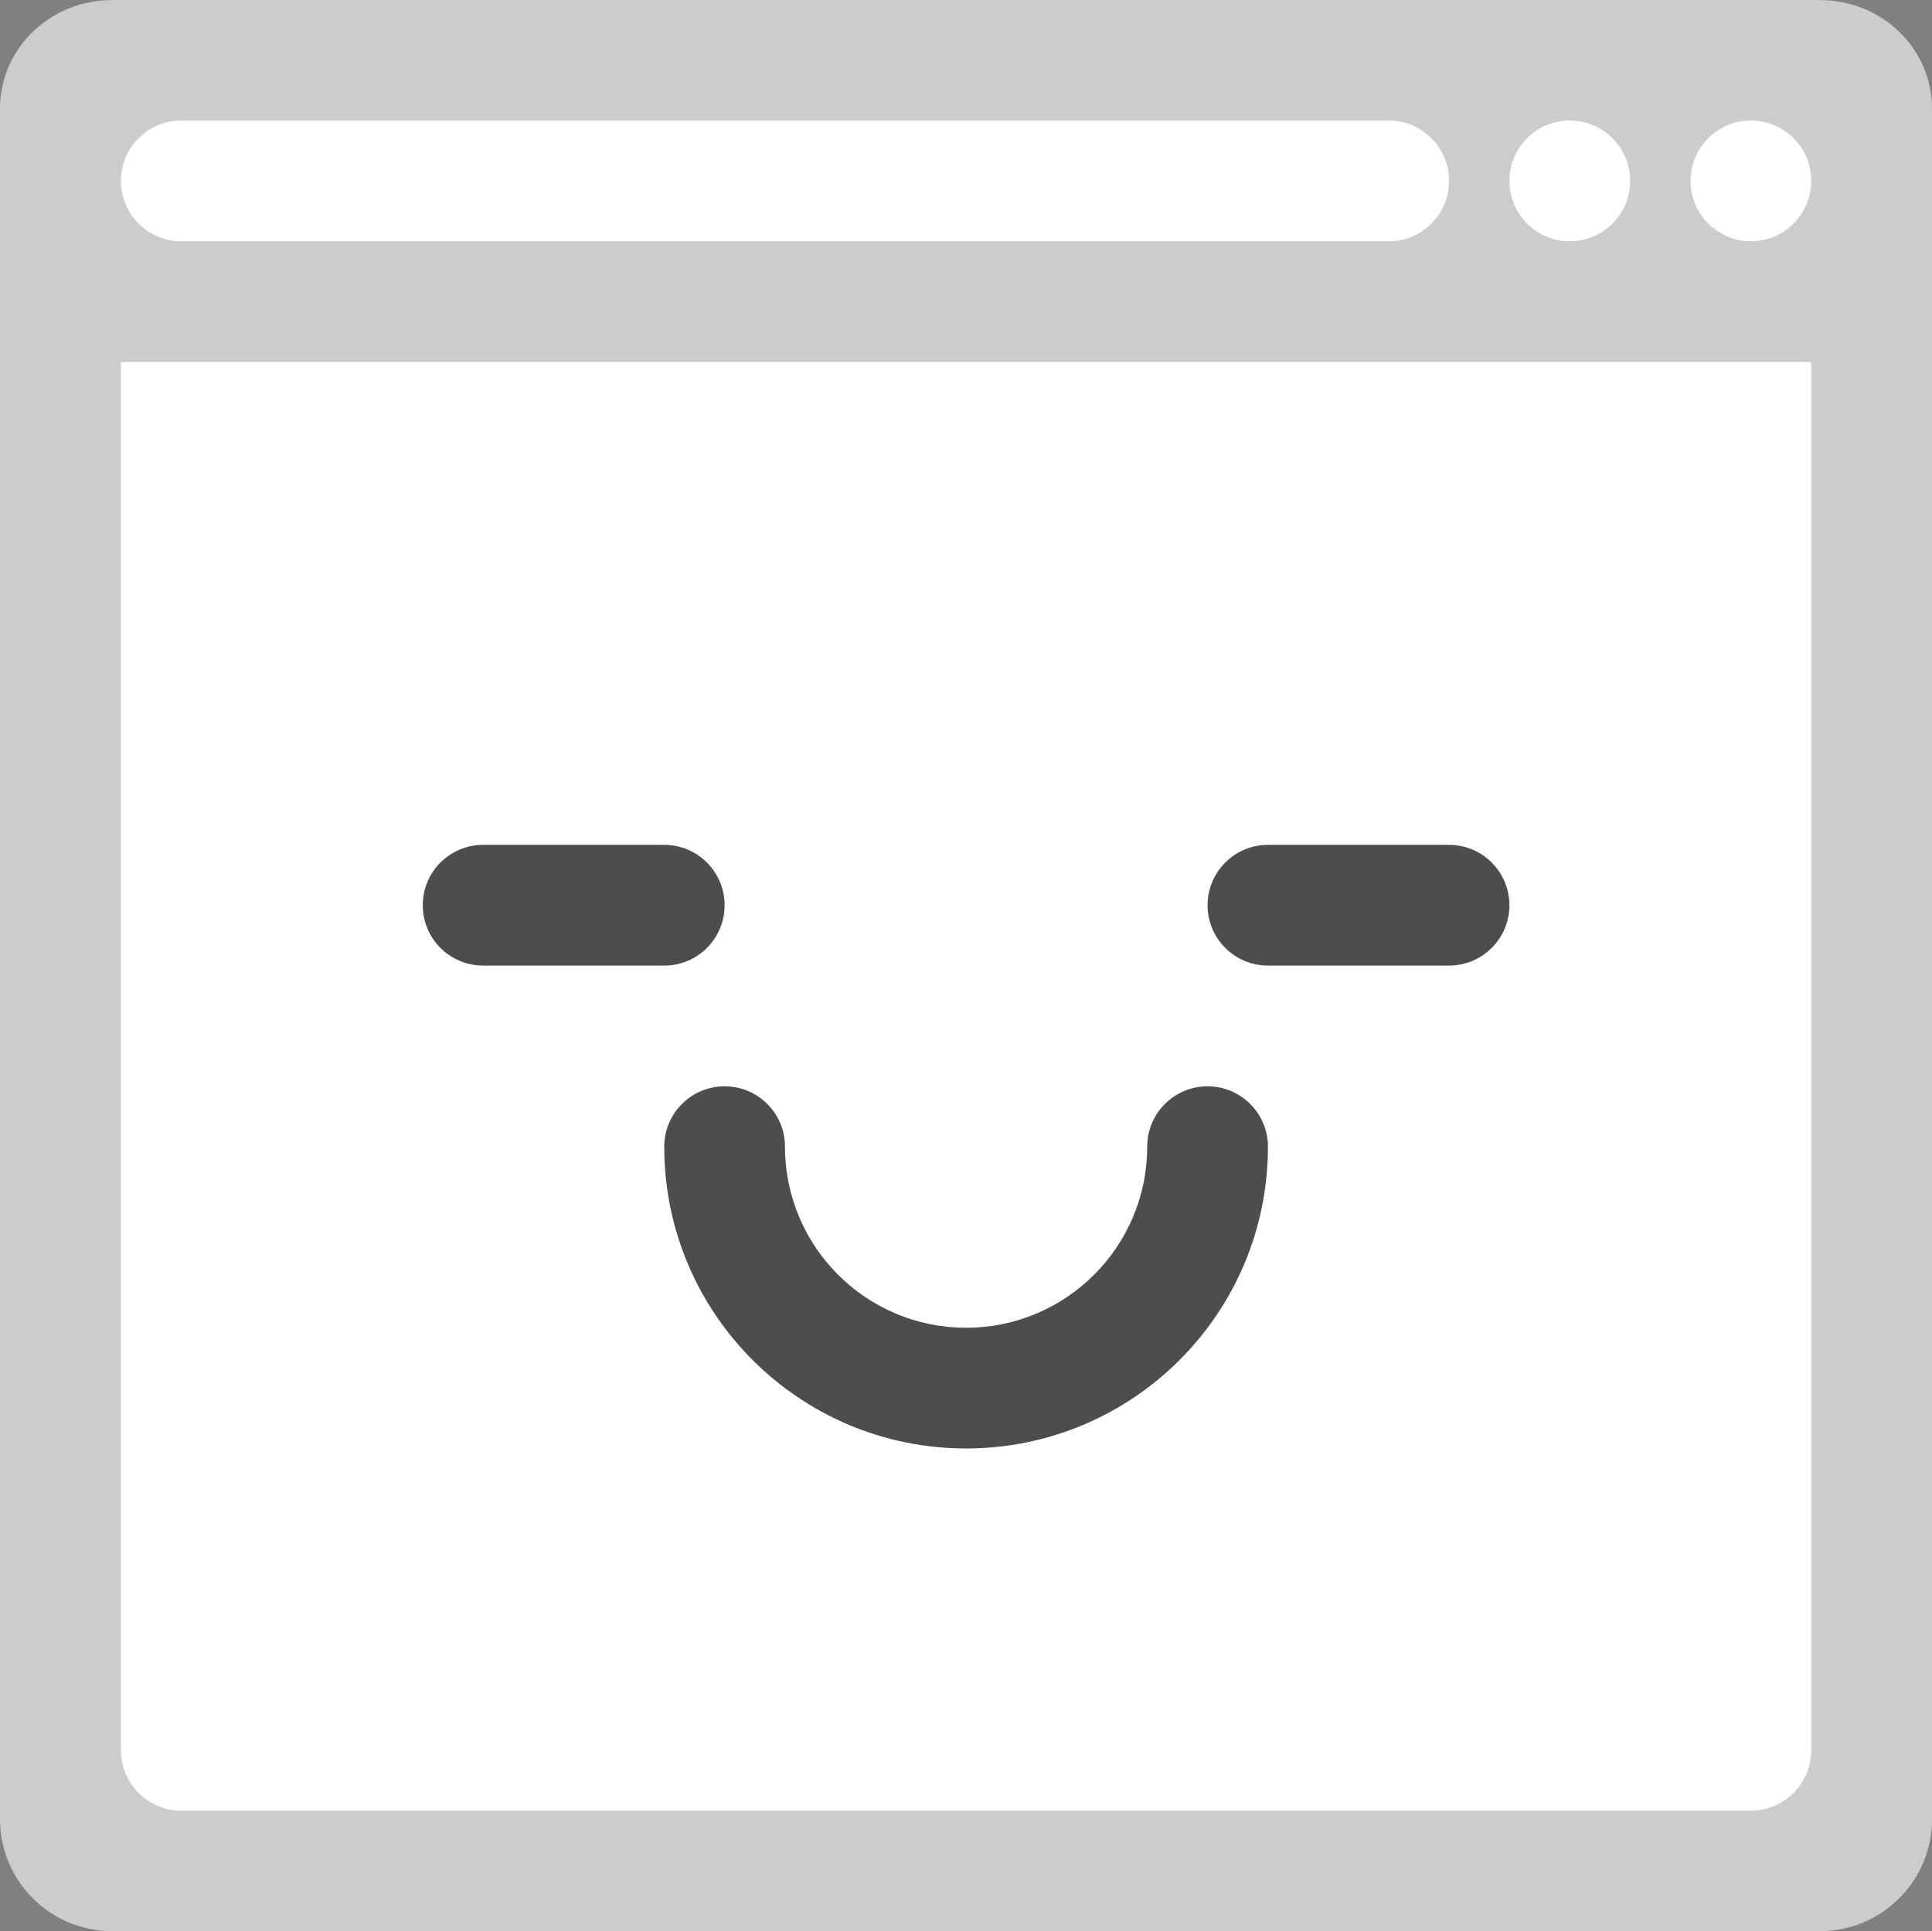 <?xml version="1.0" encoding="iso-8859-1"?>
<!-- Generator: Adobe Illustrator 16.0.0, SVG Export Plug-In . SVG Version: 6.00 Build 0)  -->
<!DOCTYPE svg PUBLIC "-//W3C//DTD SVG 1.1//EN" "http://www.w3.org/Graphics/SVG/1.1/DTD/svg11.dtd">
<svg version="1.1" id="Layer_1" xmlns="http://www.w3.org/2000/svg" xmlns:xlink="http://www.w3.org/1999/xlink" x="0px" y="0px"
	 width="64.006px" height="63.983px" viewBox="0 0 64.006 63.983" style="enable-background:new 0 0 64.006 63.983;"
	 xml:space="preserve">
<rect x="0" y="0" width="64.006" height="63.983" fill="#808080" stroke="none"/>
<g id="Bar_44_">
	<g>
		<path style="fill:#CCCCCC;" d="M60.307,0.003C60.303,0.003,60.3,0,60.296,0H3.71C3.706,0,3.703,0.003,3.699,0.003
			C1.655,0.008,0,1.613,0,3.594v6.39v50.291c0,2.048,1.661,3.709,3.71,3.709h56.586c2.049,0,3.71-1.661,3.71-3.709V9.983v-6.39
			C64.006,1.613,62.351,0.008,60.307,0.003z"/>
	</g>
</g>
<g id="Container_43_">
	<g>
		<path style="fill:#FFFFFF;" d="M58.006,11.993h-52h-2v2v12.001v31.999c0,1.104,0.896,2,2,2h52c1.104,0,2-0.896,2-2V25.994V13.993
			v-2H58.006z"/>
	</g>
</g>
<g id="Mouth_2_">
	<g>
		<path style="fill:#4D4D4D;" d="M40.006,35.993c-1.104,0-2,0.896-2,2c0,3.313-2.687,6-6,6s-6-2.687-6-6c0-1.104-0.896-2-2-2
			s-2,0.896-2,2c0,5.523,4.477,9.999,10,9.999c5.522,0,10-4.476,10-9.999C42.006,36.89,41.11,35.993,40.006,35.993z"/>
	</g>
</g>
<g id="Eye_4_">
	<g>
		<path style="fill:#4D4D4D;" d="M22.006,27.993h-6c-1.104,0-2,0.896-2,2c0,1.105,0.896,2,2,2h6c1.104,0,2-0.895,2-2
			C24.006,28.89,23.11,27.993,22.006,27.993z"/>
	</g>
</g>
<g id="Eye_5_">
	<g>
		<path style="fill:#4D4D4D;" d="M48.006,27.993h-6c-1.104,0-2,0.896-2,2c0,1.105,0.896,2,2,2h6c1.104,0,2-0.895,2-2
			C50.006,28.89,49.11,27.993,48.006,27.993z"/>
	</g>
</g>
<g id="Btns_40_">
	<g>
		<path style="fill-rule:evenodd;clip-rule:evenodd;fill:#FFFFFF;" d="M46.006,3.993c-0.007,0-0.013,0.002-0.02,0.002H6.006
			c-1.104,0-2,0.896-2,2s0.896,2,2,2h40c1.104,0,2-0.896,2-2c0-0.001,0-0.001,0-0.001C48.006,4.889,47.11,3.993,46.006,3.993z
			 M52.006,3.993c-1.104,0-2,0.896-2,2.001c0,1.104,0.896,2,2,2s2-0.896,2-2C54.006,4.889,53.11,3.993,52.006,3.993z M58.006,3.993
			c-1.104,0-2,0.896-2,2.001c0,1.104,0.896,2,2,2s2-0.896,2-2C60.006,4.889,59.11,3.993,58.006,3.993z"/>
	</g>
</g>
<g>
</g>
<g>
</g>
<g>
</g>
<g>
</g>
<g>
</g>
<g>
</g>
<g>
</g>
<g>
</g>
<g>
</g>
<g>
</g>
<g>
</g>
<g>
</g>
<g>
</g>
<g>
</g>
<g>
</g>
</svg>

